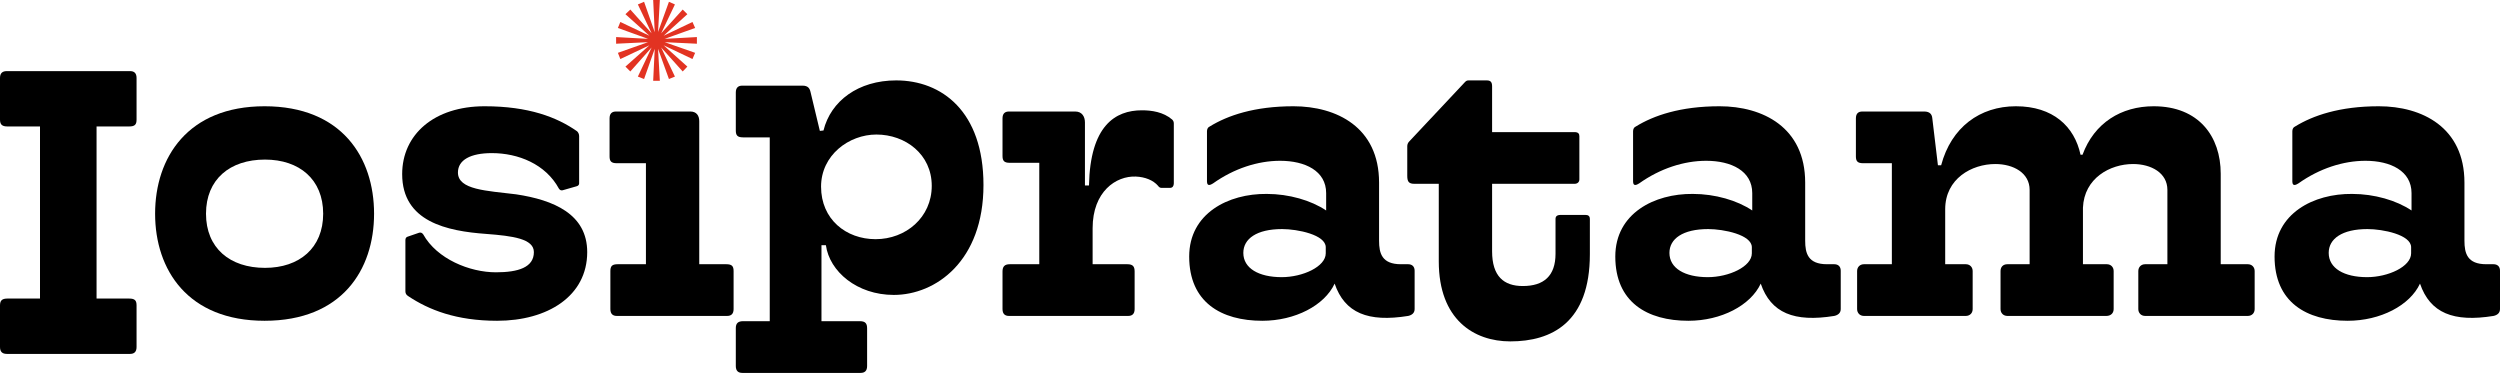 <svg width="167" height="25" viewBox="0 0 167 25" fill="none" xmlns="http://www.w3.org/2000/svg">
<path d="M8.69 23.641C8.96 23.641 9.122 23.506 9.122 23.182V20.403C9.122 20.079 9.014 19.944 8.636 19.944H6.45V8.447H8.636C9.014 8.447 9.122 8.312 9.122 7.988V5.209C9.122 4.885 8.96 4.75 8.69 4.75H0.459C0.162 4.75 0 4.885 0 5.209V7.988C0 8.312 0.135 8.447 0.486 8.447H2.672V19.944H0.486C0.135 19.944 0 20.079 0 20.403V23.182C0 23.506 0.162 23.641 0.459 23.641H8.69Z" fill="black"/>
<path d="M24.988 14.276C24.988 10.525 22.829 7.098 17.674 7.098C12.547 7.098 10.361 10.525 10.361 14.276C10.361 18.028 12.547 21.428 17.674 21.428C22.829 21.428 24.988 18.028 24.988 14.276ZM21.588 14.276C21.588 16.57 19.995 17.893 17.701 17.893C15.353 17.893 13.761 16.57 13.761 14.276C13.761 11.982 15.353 10.66 17.701 10.66C19.995 10.66 21.588 11.982 21.588 14.276Z" fill="black"/>
<path d="M38.524 12.441C38.632 12.414 38.686 12.333 38.686 12.252V9.095C38.686 8.96 38.632 8.852 38.551 8.771C37.202 7.826 35.312 7.098 32.371 7.098C28.997 7.098 26.865 8.987 26.865 11.632C26.865 14.816 29.861 15.437 32.479 15.626C34.26 15.761 35.663 15.95 35.663 16.84C35.663 17.866 34.611 18.19 33.127 18.19C31.372 18.19 29.186 17.299 28.269 15.653C28.188 15.545 28.107 15.518 27.999 15.545L27.216 15.815C27.135 15.842 27.081 15.923 27.081 16.031V19.458C27.081 19.593 27.135 19.701 27.27 19.782C28.646 20.7 30.482 21.428 33.207 21.428C36.581 21.428 39.226 19.782 39.226 16.84C39.226 14.303 36.986 13.359 34.476 12.981C32.506 12.738 30.59 12.684 30.59 11.524C30.59 10.687 31.426 10.228 32.857 10.228C34.611 10.228 36.446 10.957 37.337 12.603C37.391 12.684 37.471 12.738 37.579 12.711L38.524 12.441Z" fill="black"/>
<path d="M48.572 21.104C48.842 21.104 49.004 20.969 49.004 20.645V18.109C49.004 17.785 48.896 17.65 48.518 17.65H46.71V8.096C46.71 7.718 46.521 7.449 46.116 7.449H41.15C40.88 7.449 40.719 7.584 40.719 7.907V10.444C40.719 10.768 40.827 10.903 41.204 10.903H43.148V17.65H41.258C40.88 17.65 40.773 17.785 40.773 18.109V20.645C40.773 20.969 40.934 21.104 41.204 21.104H48.572Z" fill="black"/>
<path d="M57.491 24.91C57.761 24.91 57.923 24.775 57.923 24.451V21.941C57.923 21.617 57.815 21.455 57.438 21.455H54.874V16.381H55.17C55.413 18.136 57.248 19.701 59.704 19.701C62.511 19.701 65.696 17.434 65.696 12.36C65.696 7.422 62.889 5.371 59.866 5.371C57.33 5.371 55.494 6.747 55.009 8.717L54.766 8.744L54.145 6.153C54.091 5.91 53.983 5.721 53.605 5.721H49.584C49.314 5.721 49.152 5.856 49.152 6.18V8.717C49.152 9.041 49.26 9.176 49.638 9.176H51.419V21.455H49.638C49.314 21.455 49.152 21.59 49.152 21.914V24.451C49.152 24.775 49.314 24.91 49.584 24.91H57.491ZM62.241 12.414C62.241 14.519 60.514 15.977 58.49 15.977C56.52 15.977 54.847 14.654 54.847 12.468C54.847 10.363 56.709 8.987 58.544 8.987C60.487 8.987 62.241 10.309 62.241 12.414Z" fill="black"/>
<path d="M75.361 21.104C75.631 21.104 75.793 20.969 75.793 20.645V18.136C75.793 17.812 75.685 17.65 75.308 17.65H72.987V15.248C72.987 12.792 74.552 11.74 75.874 11.794C76.495 11.821 77.035 12.037 77.359 12.414C77.412 12.495 77.493 12.549 77.574 12.549H78.168C78.33 12.549 78.411 12.414 78.411 12.252V8.258C78.411 8.15 78.384 8.069 78.303 7.988C77.709 7.476 76.927 7.368 76.279 7.368C74.498 7.368 72.825 8.393 72.744 12.387H72.474V8.177C72.474 7.799 72.285 7.449 71.826 7.449H67.4C67.13 7.449 66.968 7.584 66.968 7.907V10.417C66.968 10.741 67.076 10.876 67.454 10.876H69.424V17.65H67.454C67.103 17.65 66.968 17.812 66.968 18.136V20.645C66.968 20.969 67.13 21.104 67.4 21.104H75.361Z" fill="black"/>
<path d="M94.497 18.082C94.497 17.812 94.335 17.65 94.065 17.65H93.58C92.311 17.65 92.122 16.921 92.122 16.085V12.198C92.122 8.501 89.288 7.098 86.401 7.098C83.783 7.098 82.002 7.718 80.814 8.447C80.68 8.501 80.626 8.636 80.626 8.771V12.117C80.626 12.495 80.895 12.333 81.03 12.252C82.434 11.254 84.026 10.741 85.51 10.741C87.183 10.741 88.587 11.416 88.587 12.9V14.06C87.588 13.386 86.104 12.954 84.62 12.954C82.056 12.927 79.438 14.249 79.438 17.137C79.438 20.187 81.57 21.428 84.323 21.428C86.509 21.428 88.479 20.403 89.154 18.945C89.828 20.915 91.394 21.536 94.065 21.104C94.308 21.05 94.497 20.915 94.497 20.645V18.082ZM88.56 16.921C88.56 17.812 87.022 18.514 85.618 18.514C84.08 18.514 83.054 17.92 83.054 16.894C83.054 15.95 83.945 15.302 85.645 15.302C86.671 15.302 88.56 15.68 88.56 16.516V16.921Z" fill="black"/>
<path d="M103.909 16.948C103.909 18.433 103.127 19.107 101.723 19.107C100.455 19.107 99.672 18.459 99.672 16.786V12.279H105.178C105.394 12.279 105.502 12.144 105.502 11.982V9.095C105.502 8.933 105.421 8.825 105.178 8.825H99.672V5.775C99.672 5.505 99.591 5.371 99.321 5.371H98.107C97.999 5.371 97.945 5.398 97.864 5.478L94.14 9.446C94.059 9.527 94.005 9.635 94.005 9.77V11.74C94.005 12.144 94.113 12.279 94.491 12.279H96.11V17.461C96.11 21.347 98.458 22.805 100.887 22.805C103.666 22.805 106.203 21.536 106.203 16.975V14.627C106.203 14.411 106.068 14.357 105.906 14.357H104.26C103.99 14.357 103.909 14.465 103.909 14.627V16.948Z" fill="black"/>
<path d="M122.961 18.082C122.961 17.812 122.799 17.65 122.529 17.65H122.043C120.775 17.65 120.586 16.921 120.586 16.085V12.198C120.586 8.501 117.752 7.098 114.864 7.098C112.247 7.098 110.465 7.718 109.278 8.447C109.143 8.501 109.089 8.636 109.089 8.771V12.117C109.089 12.495 109.359 12.333 109.494 12.252C110.897 11.254 112.489 10.741 113.974 10.741C115.647 10.741 117.05 11.416 117.05 12.9V14.06C116.052 13.386 114.567 12.954 113.083 12.954C110.519 12.927 107.902 14.249 107.902 17.137C107.902 20.187 110.034 21.428 112.786 21.428C114.972 21.428 116.942 20.403 117.617 18.945C118.292 20.915 119.857 21.536 122.529 21.104C122.772 21.05 122.961 20.915 122.961 20.645V18.082ZM117.023 16.921C117.023 17.812 115.485 18.514 114.082 18.514C112.543 18.514 111.518 17.92 111.518 16.894C111.518 15.95 112.408 15.302 114.109 15.302C115.134 15.302 117.023 15.68 117.023 16.516V16.921Z" fill="black"/>
<path d="M150.152 21.104C150.422 21.104 150.611 20.915 150.611 20.645V18.109C150.611 17.839 150.422 17.65 150.152 17.65H148.344V11.605C148.344 9.122 146.887 7.098 143.864 7.098C141.705 7.098 139.897 8.204 139.114 10.336H138.979C138.575 8.447 137.144 7.098 134.661 7.098C132.26 7.098 130.343 8.501 129.669 11.038H129.453L129.075 7.88C129.048 7.637 128.913 7.449 128.535 7.449H124.406C124.136 7.449 123.974 7.584 123.974 7.907V10.444C123.974 10.768 124.082 10.903 124.46 10.903H126.376V17.65H124.514C124.244 17.65 124.055 17.839 124.055 18.109V20.645C124.055 20.915 124.244 21.104 124.514 21.104H131.315C131.585 21.104 131.774 20.915 131.774 20.645V18.109C131.774 17.839 131.585 17.65 131.315 17.65H129.939V13.98C129.939 11.928 131.72 10.957 133.285 10.957C134.5 10.957 135.579 11.551 135.579 12.684V17.65H134.095C133.798 17.65 133.636 17.839 133.636 18.109V20.645C133.636 20.915 133.825 21.104 134.095 21.104H140.707C141.004 21.104 141.192 20.915 141.192 20.645V18.109C141.192 17.839 141.004 17.65 140.734 17.65H139.141V13.872C139.222 11.902 140.95 10.957 142.488 10.957C143.702 10.957 144.782 11.551 144.782 12.684V17.65H143.298C143.028 17.65 142.839 17.839 142.839 18.109V20.645C142.839 20.915 143.028 21.104 143.298 21.104H150.152Z" fill="black"/>
<path d="M167 18.082C167 17.812 166.838 17.65 166.568 17.65H166.082C164.814 17.65 164.625 16.921 164.625 16.085V12.198C164.625 8.501 161.791 7.098 158.904 7.098C156.286 7.098 154.505 7.718 153.317 8.447C153.182 8.501 153.128 8.636 153.128 8.771V12.117C153.128 12.495 153.398 12.333 153.533 12.252C154.937 11.254 156.529 10.741 158.013 10.741C159.686 10.741 161.09 11.416 161.09 12.9V14.06C160.091 13.386 158.607 12.954 157.123 12.954C154.559 12.927 151.941 14.249 151.941 17.137C151.941 20.187 154.073 21.428 156.826 21.428C159.012 21.428 160.982 20.403 161.656 18.945C162.331 20.915 163.896 21.536 166.568 21.104C166.811 21.05 167 20.915 167 20.645V18.082ZM161.063 16.921C161.063 17.812 159.524 18.514 158.121 18.514C156.583 18.514 155.557 17.92 155.557 16.894C155.557 15.95 156.448 15.302 158.148 15.302C159.174 15.302 161.063 15.68 161.063 16.516V16.921Z" fill="black"/>
<path d="M43.632 5.398L43.736 3.262L43.024 5.279L42.609 5.116L43.528 3.173L42.105 4.775L41.779 4.449L43.38 3.025L41.438 3.944L41.275 3.529L43.291 2.817L41.156 2.921V2.476L43.291 2.595L41.275 1.868L41.438 1.468L43.38 2.387L41.779 0.949L42.105 0.638L43.528 2.224L42.609 0.297L43.024 0.119L43.736 2.15L43.632 0H44.077L43.958 2.135L44.685 0.119L45.085 0.297L44.166 2.224L45.604 0.638L45.916 0.949L44.329 2.387L46.257 1.468L46.435 1.868L44.403 2.595L46.553 2.476V2.921L44.403 2.817L46.435 3.529L46.257 3.944L44.329 3.025L45.916 4.449L45.604 4.775L44.166 3.173L45.085 5.116L44.685 5.279L43.958 3.262L44.077 5.398H43.632Z" fill="#E23322"/>
</svg>
